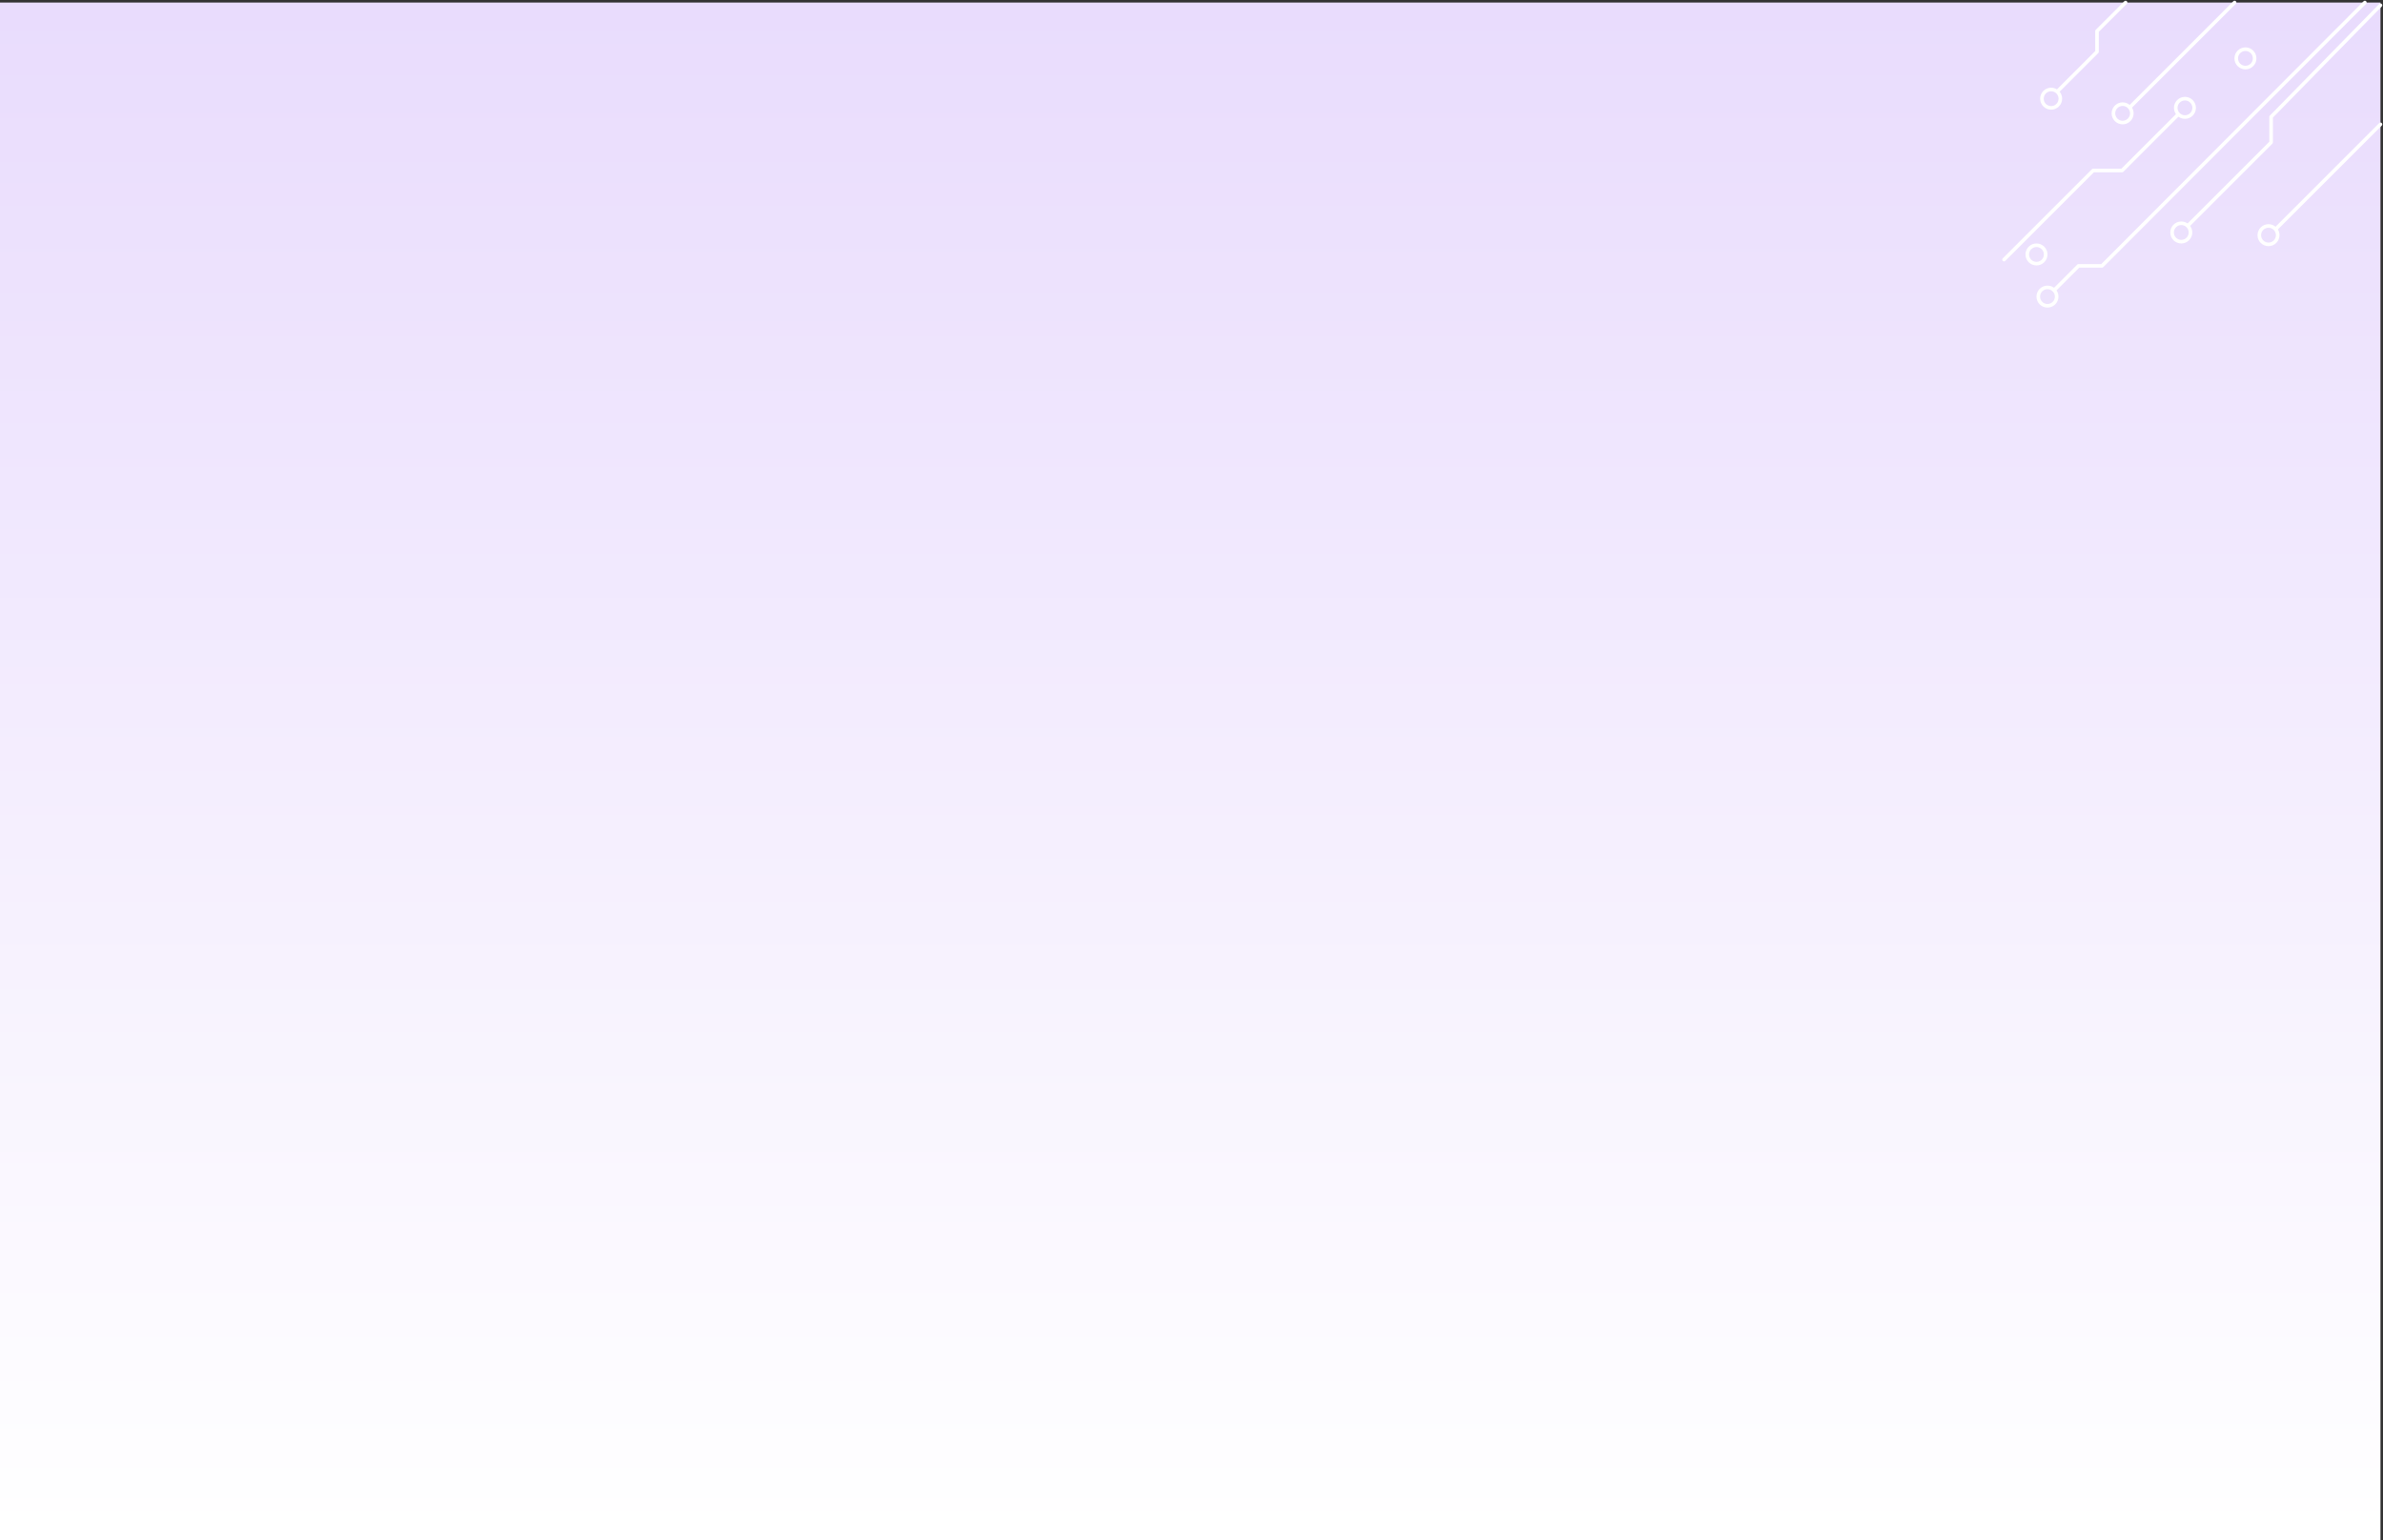 <svg xmlns="http://www.w3.org/2000/svg" xmlns:xlink="http://www.w3.org/1999/xlink" width="1329.414" height="859.414" viewBox="0 0 1329.414 859.414">
  <rect x="0" y="0" width="1329.414" height="859.414" fill="#333333" stroke="none"/>
  <defs>
    <linearGradient id="linear-gradient" x1="0.5" x2="0.5" y2="1" gradientUnits="objectBoundingBox">
      <stop offset="0" stop-color="#e9dcfd"/>
      <stop offset="1" stop-color="#fff"/>
    </linearGradient>
  </defs>
  <g id="Grupo_143613" data-name="Grupo 143613" transform="translate(-136 -7052.586)">
    <g id="Grupo_112879" data-name="Grupo 112879" transform="translate(-44 5120.908)">
      <g id="Grupo_112010" data-name="Grupo 112010" transform="translate(180 1933.092)">
        <rect id="Rectángulo_37420" data-name="Rectángulo 37420" width="1328" height="858" fill="url(#linear-gradient)"/>
        <g id="Grupo_112007" data-name="Grupo 112007" transform="translate(1117.997)">
          <path id="Trazado_172661" data-name="Trazado 172661" d="M-11736.968-11626.979l-61.007,62.271v14.258l-46.359,46.362" transform="translate(11946.967 11628.51)" fill="none" stroke="#fff" stroke-linecap="round" stroke-linejoin="round" stroke-width="2"/>
          <g id="Elipse_4064" data-name="Elipse 4064" transform="translate(92.749 122.169)" fill="none" stroke="#fff" stroke-linecap="round" stroke-linejoin="round" stroke-width="2">
            <circle cx="6.135" cy="6.135" r="6.135" stroke="none"/>
            <circle cx="6.135" cy="6.135" r="5.135" fill="none"/>
          </g>
          <g id="Elipse_4065" data-name="Elipse 4065" transform="translate(60.027 55.702)" fill="none" stroke="#fff" stroke-linecap="round" stroke-linejoin="round" stroke-width="2">
            <circle cx="6.135" cy="6.135" r="6.135" stroke="none"/>
            <circle cx="6.135" cy="6.135" r="5.135" fill="none"/>
          </g>
          <g id="Elipse_4071" data-name="Elipse 4071" transform="translate(141.407 123.675)" fill="none" stroke="#fff" stroke-linecap="round" stroke-linejoin="round" stroke-width="2">
            <circle cx="6.135" cy="6.135" r="6.135" stroke="none"/>
            <circle cx="6.135" cy="6.135" r="5.135" fill="none"/>
          </g>
          <g id="Elipse_4066" data-name="Elipse 4066" transform="translate(20.147 47.521)" fill="none" stroke="#fff" stroke-linecap="round" stroke-linejoin="round" stroke-width="2">
            <circle cx="6.135" cy="6.135" r="6.135" stroke="none"/>
            <circle cx="6.135" cy="6.135" r="5.135" fill="none"/>
          </g>
          <g id="Elipse_4067" data-name="Elipse 4067" transform="translate(18.102 157.958)" fill="none" stroke="#fff" stroke-linecap="round" stroke-linejoin="round" stroke-width="2">
            <circle cx="6.135" cy="6.135" r="6.135" stroke="none"/>
            <circle cx="6.135" cy="6.135" r="5.135" fill="none"/>
          </g>
          <g id="Elipse_4068" data-name="Elipse 4068" transform="translate(11.966 134.439)" fill="none" stroke="#fff" stroke-linecap="round" stroke-linejoin="round" stroke-width="2">
            <circle cx="6.135" cy="6.135" r="6.135" stroke="none"/>
            <circle cx="6.135" cy="6.135" r="5.135" fill="none"/>
          </g>
          <g id="Elipse_4069" data-name="Elipse 4069" transform="translate(128.539 25.025)" fill="none" stroke="#fff" stroke-linecap="round" stroke-linejoin="round" stroke-width="2">
            <circle cx="6.135" cy="6.135" r="6.135" stroke="none"/>
            <circle cx="6.135" cy="6.135" r="5.135" fill="none"/>
          </g>
          <g id="Elipse_4070" data-name="Elipse 4070" transform="translate(94.794 52.634)" fill="none" stroke="#fff" stroke-linecap="round" stroke-linejoin="round" stroke-width="2">
            <circle cx="6.135" cy="6.135" r="6.135" stroke="none"/>
            <circle cx="6.135" cy="6.135" r="5.135" fill="none"/>
          </g>
          <path id="Trazado_172662" data-name="Trazado 172662" d="M-11744.022-11628.475l-146.653,146.948h-13.1l-13.537,13.535" transform="translate(11945.318 11628.475)" fill="none" stroke="#fff" stroke-linecap="round" stroke-linejoin="round" stroke-width="2"/>
          <path id="Trazado_172663" data-name="Trazado 172663" d="M-11817.634-11628.475l-54.677,54.679-3.6,3.6" transform="translate(11946.255 11628.475)" fill="none" stroke="#fff" stroke-linecap="round" stroke-linejoin="round" stroke-width="2"/>
          <path id="Trazado_172666" data-name="Trazado 172666" d="M-11817.634-11628.475l-54.677,54.679-3.6,3.6" transform="translate(12027.637 11696.446)" fill="none" stroke="#fff" stroke-linecap="round" stroke-linejoin="round" stroke-width="2"/>
          <path id="Trazado_172664" data-name="Trazado 172664" d="M-11877.559-11628.475l-15.93,15.929v11.563l-21.821,21.825" transform="translate(11945.364 11628.475)" fill="none" stroke="#fff" stroke-linecap="round" stroke-linejoin="round" stroke-width="2"/>
          <path id="Trazado_172665" data-name="Trazado 172665" d="M-11848.08-11566.889l-30.742,30.746h-16.143l-49.736,49.734" transform="translate(11944.701 11629.862)" fill="none" stroke="#fff" stroke-linecap="round" stroke-linejoin="round" stroke-width="2"/>
        </g>
      </g>
    </g>
  </g>
</svg>
